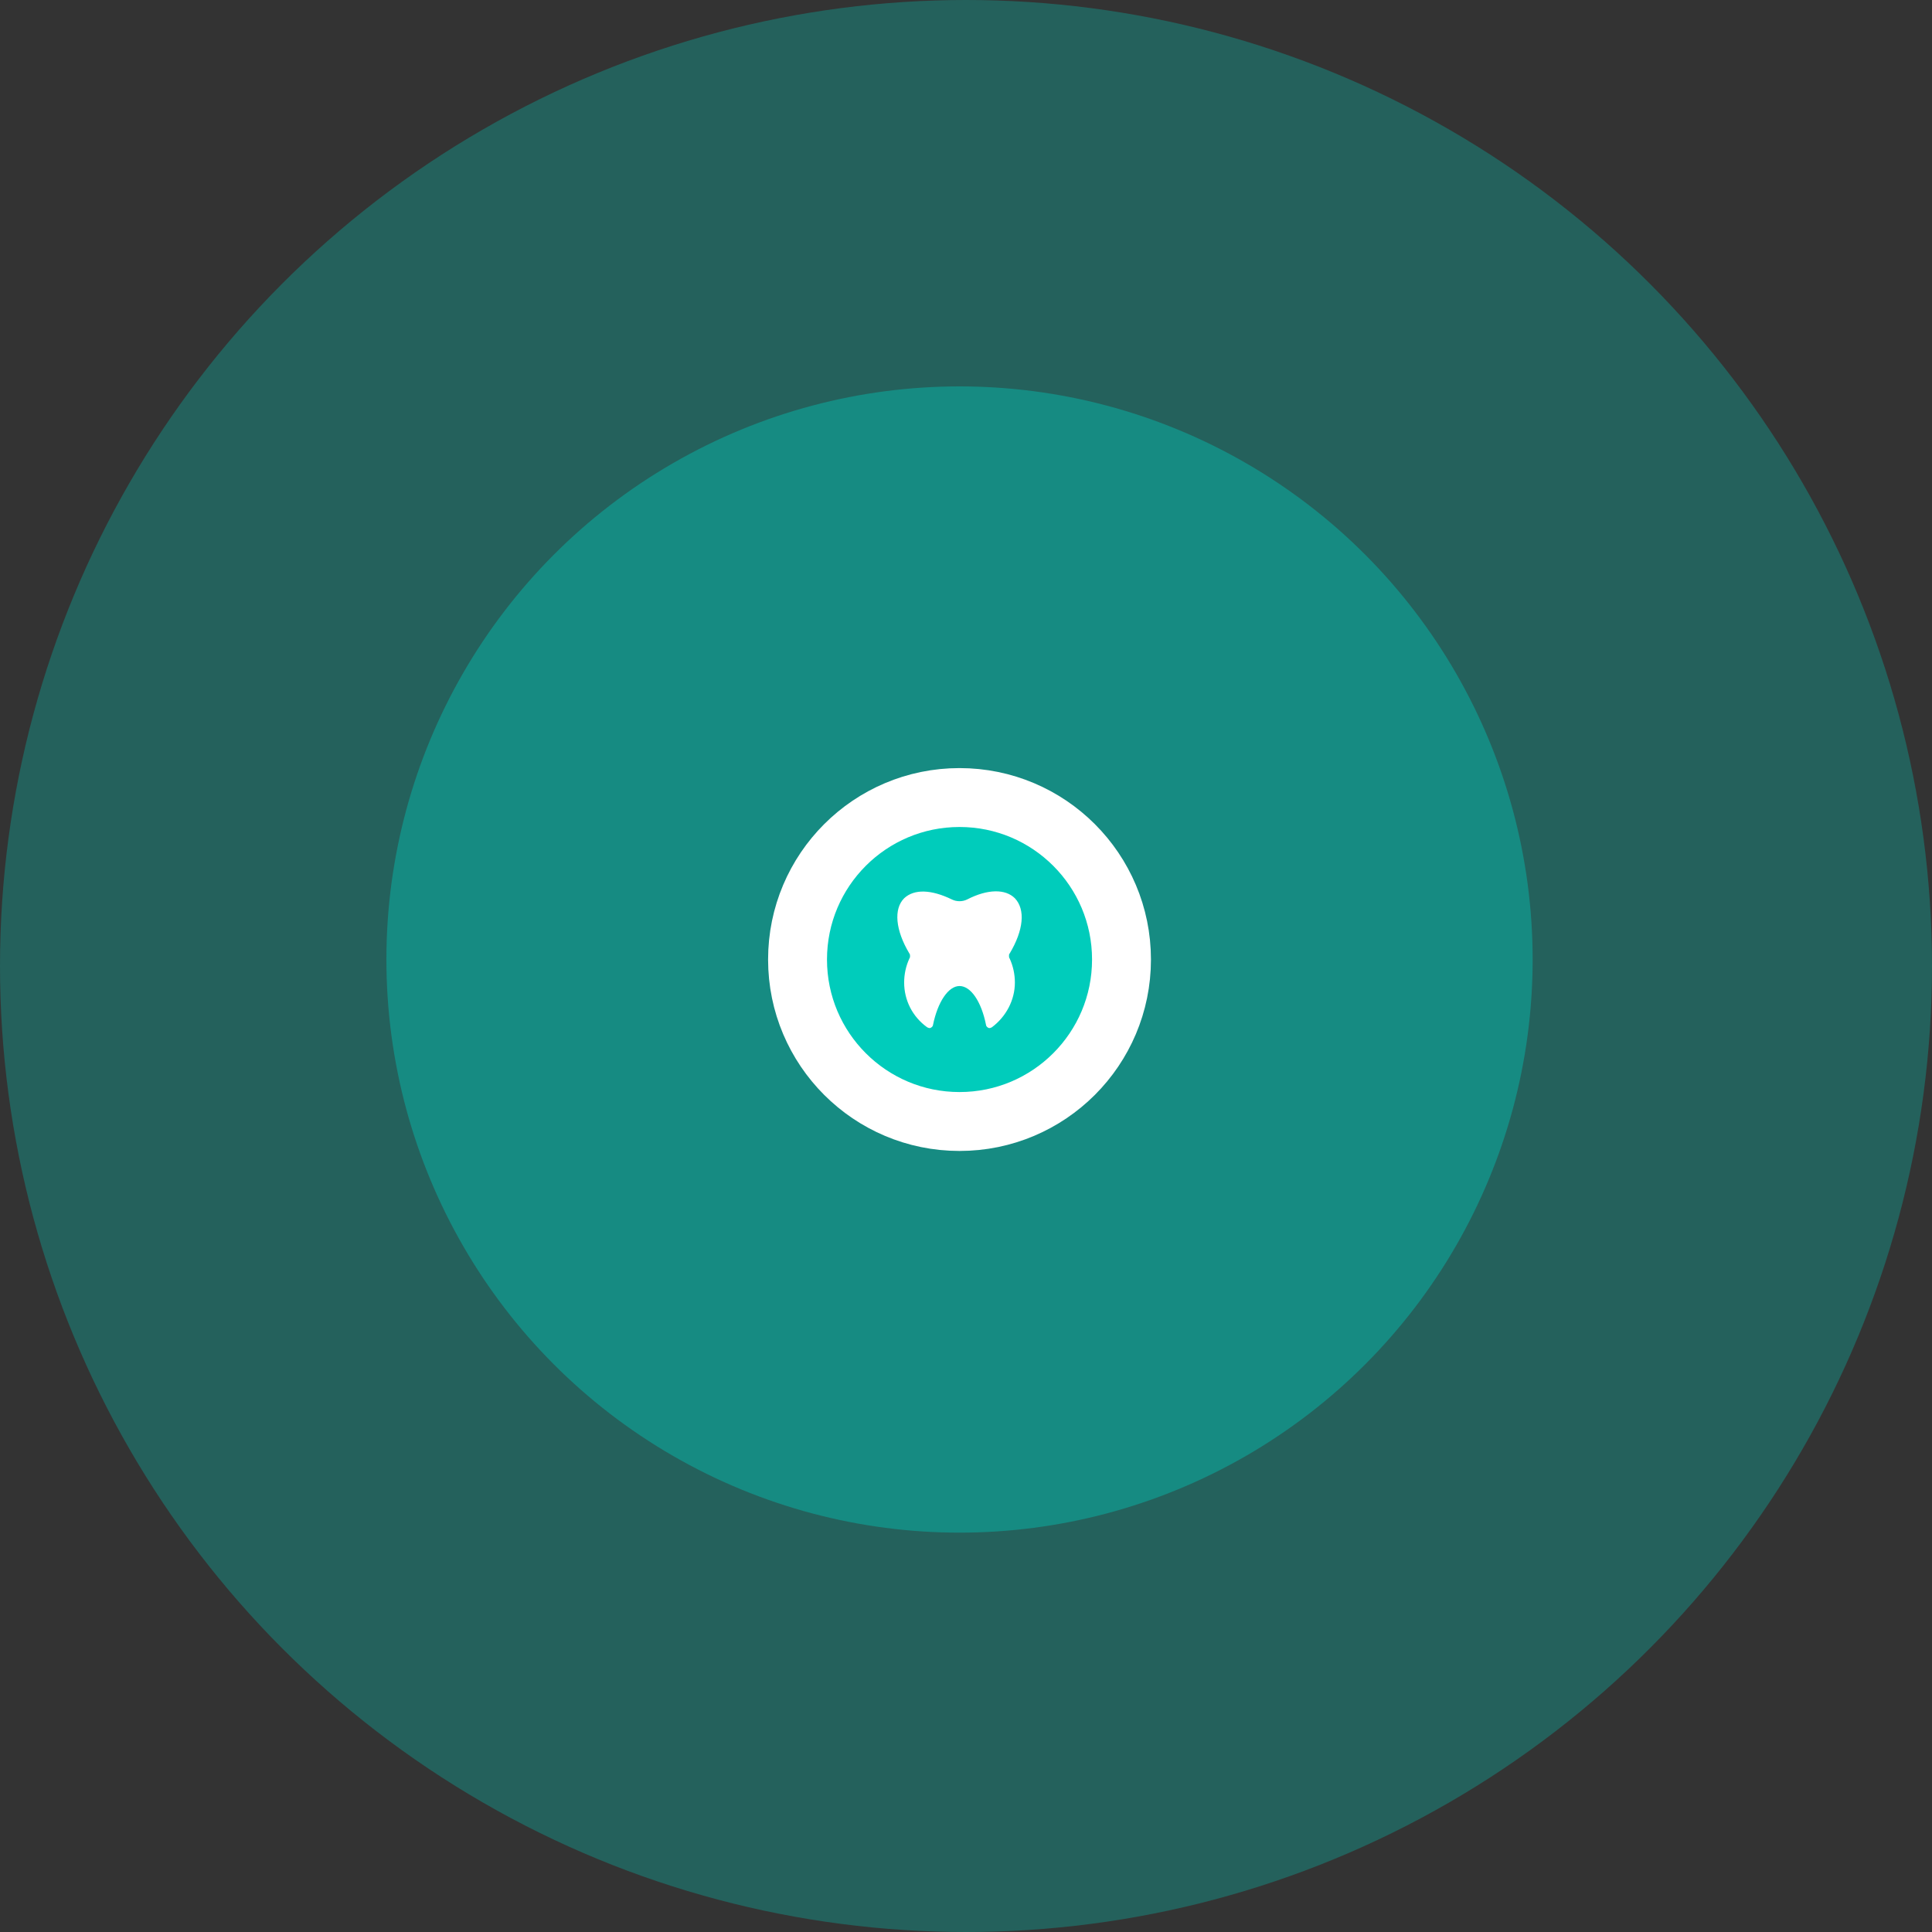 <?xml version="1.0" encoding="utf-8"?>
<!-- Generator: Adobe Illustrator 23.0.5, SVG Export Plug-In . SVG Version: 6.00 Build 0)  -->
<svg version="1.1" id="Current_location" xmlns="http://www.w3.org/2000/svg" xmlns:xlink="http://www.w3.org/1999/xlink" x="0px"
	 y="0px" viewBox="0 0 328 328" style="enable-background:new 0 0 328 328;" xml:space="preserve">
<rect x="0" y="0" width="328" height="328" fill="#333333" stroke="none"/>
<style type="text/css">
	.st0{opacity:0.3;fill:#00CCBB;enable-background:new    ;}
	.st1{opacity:0.4;fill:#00CCBB;enable-background:new    ;}
	.st2{fill:#00CCBB;}
	.st3{fill:none;stroke:#FFFFFF;stroke-width:10;}
	.st4{fill:#FFFFFF;}
</style>
<circle id="Ellipse_5_copy" class="st0" cx="164" cy="164" r="164"/>
<circle id="Ellipse_5_copy_2" class="st1" cx="162.9" cy="162.9" r="97.3"/>
<g>
	<circle id="circle" class="st2" cx="162.9" cy="162.9" r="27.5"/>
</g>
<g>
	<circle class="st3" cx="162.9" cy="162.9" r="27.5"/>
</g>
<path class="st4" d="M171.3,162.3c0-0.2,0-0.3,0.1-0.4c2.4-4,2.7-7.5,0.9-9.4c-1.6-1.6-4.6-1.6-8.1,0.2c-0.8,0.4-1.8,0.4-2.6,0
	c-3.5-1.7-6.4-1.8-8.1-0.2c-1.8,1.8-1.5,5.4,0.9,9.4c0.1,0.1,0.1,0.3,0.1,0.4c0,0.1,0,0.3-0.1,0.4c-0.6,1.3-0.9,2.7-0.9,4.1
	c0,3,1.4,5.8,3.9,7.6c0.2,0.1,0.4,0.2,0.6,0.1c0.2-0.1,0.4-0.3,0.4-0.5c0.8-3.9,2.6-6.6,4.5-6.6c1.9,0,3.7,2.6,4.5,6.6
	c0,0.2,0.2,0.4,0.4,0.5c0.2,0.1,0.4,0,0.6-0.1c2.4-1.8,3.9-4.6,3.9-7.6c0-1.4-0.3-2.8-0.9-4.1C171.3,162.6,171.3,162.4,171.3,162.3z
	"/>
</svg>
